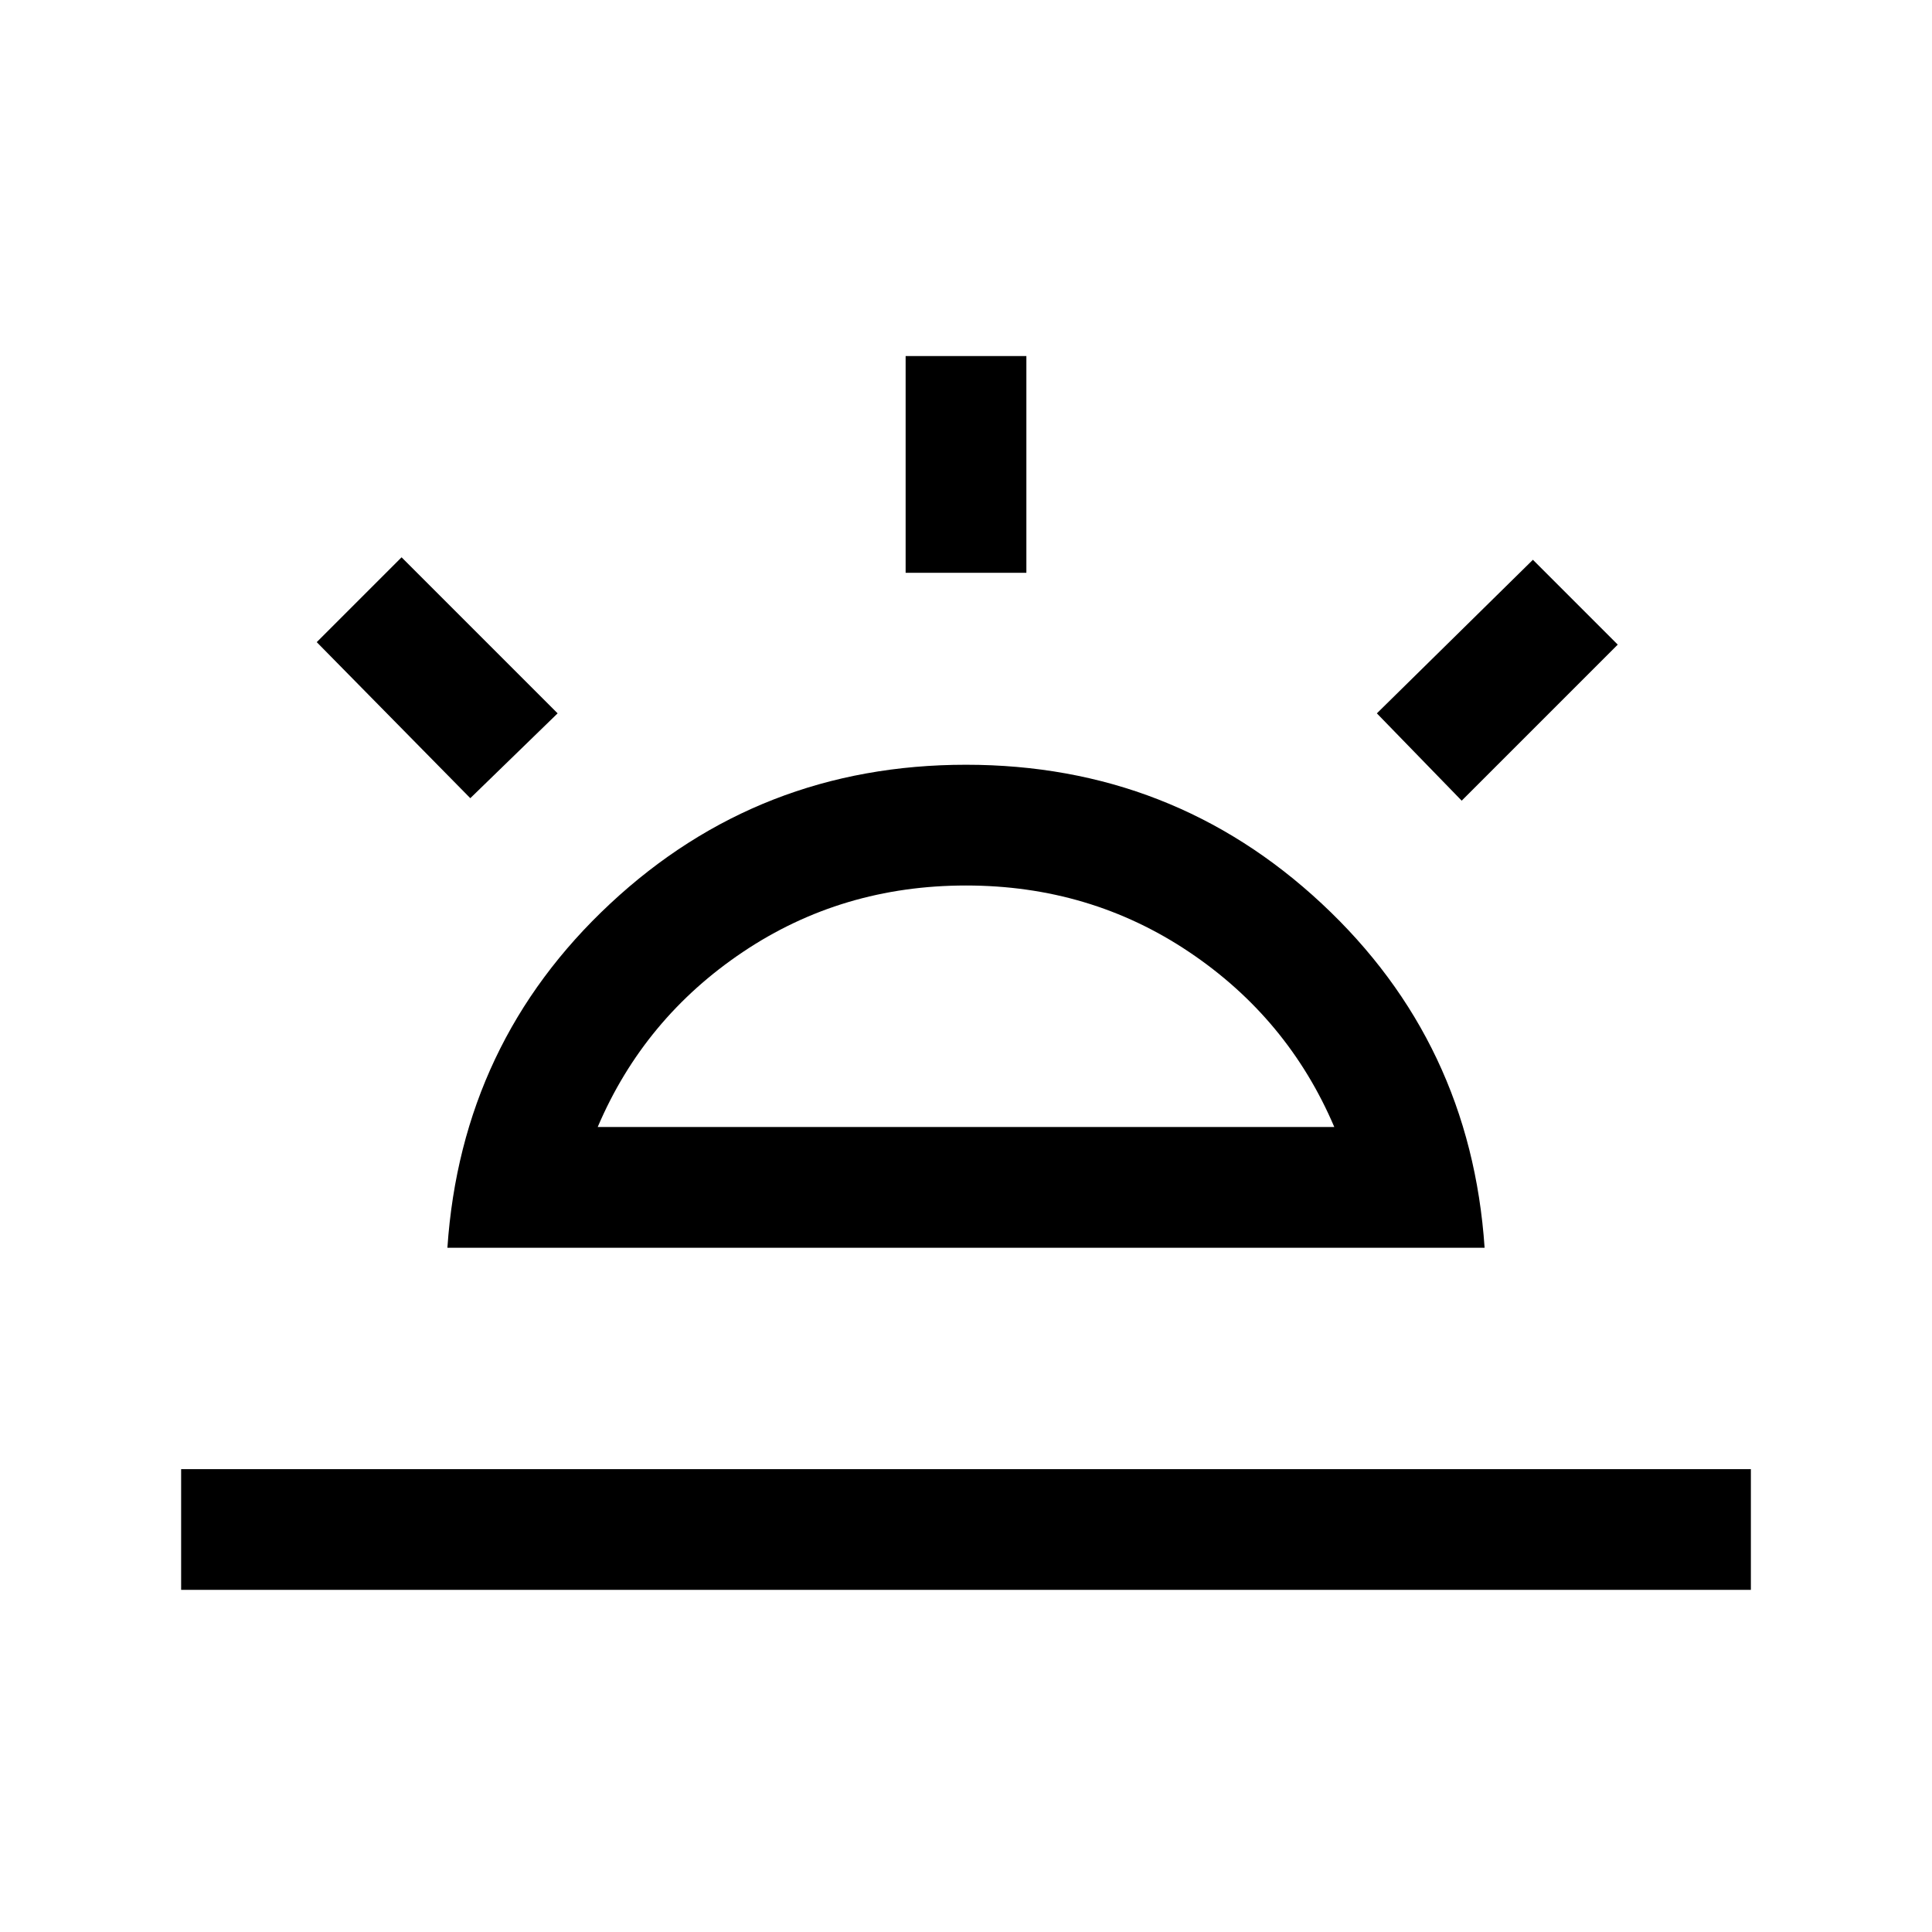 <svg xmlns="http://www.w3.org/2000/svg" height="24" viewBox="0 -960 960 960" width="24"><path d="m726.307-562.154-42.153-43.384 77.538-76.307 42.153 42.153-77.538 77.538ZM90.001-170.001v-59.998h779.998v59.998H90.001Zm360-505.383v-107.692h59.998v107.692h-59.998ZM233.693-563.385l-76.307-77.538 42.153-42.153 77.537 77.538-43.383 42.153ZM297-400h366q-23-54-72.192-87Q541.615-520 480-520q-61.615 0-110.808 33Q320-454 297-400Zm-74.691 59.999Q229.233-442 303.232-510.999q74-69 176.768-69t176.768 69Q730.767-442 737.691-340.001H222.309ZM480-400Z"/></svg>
